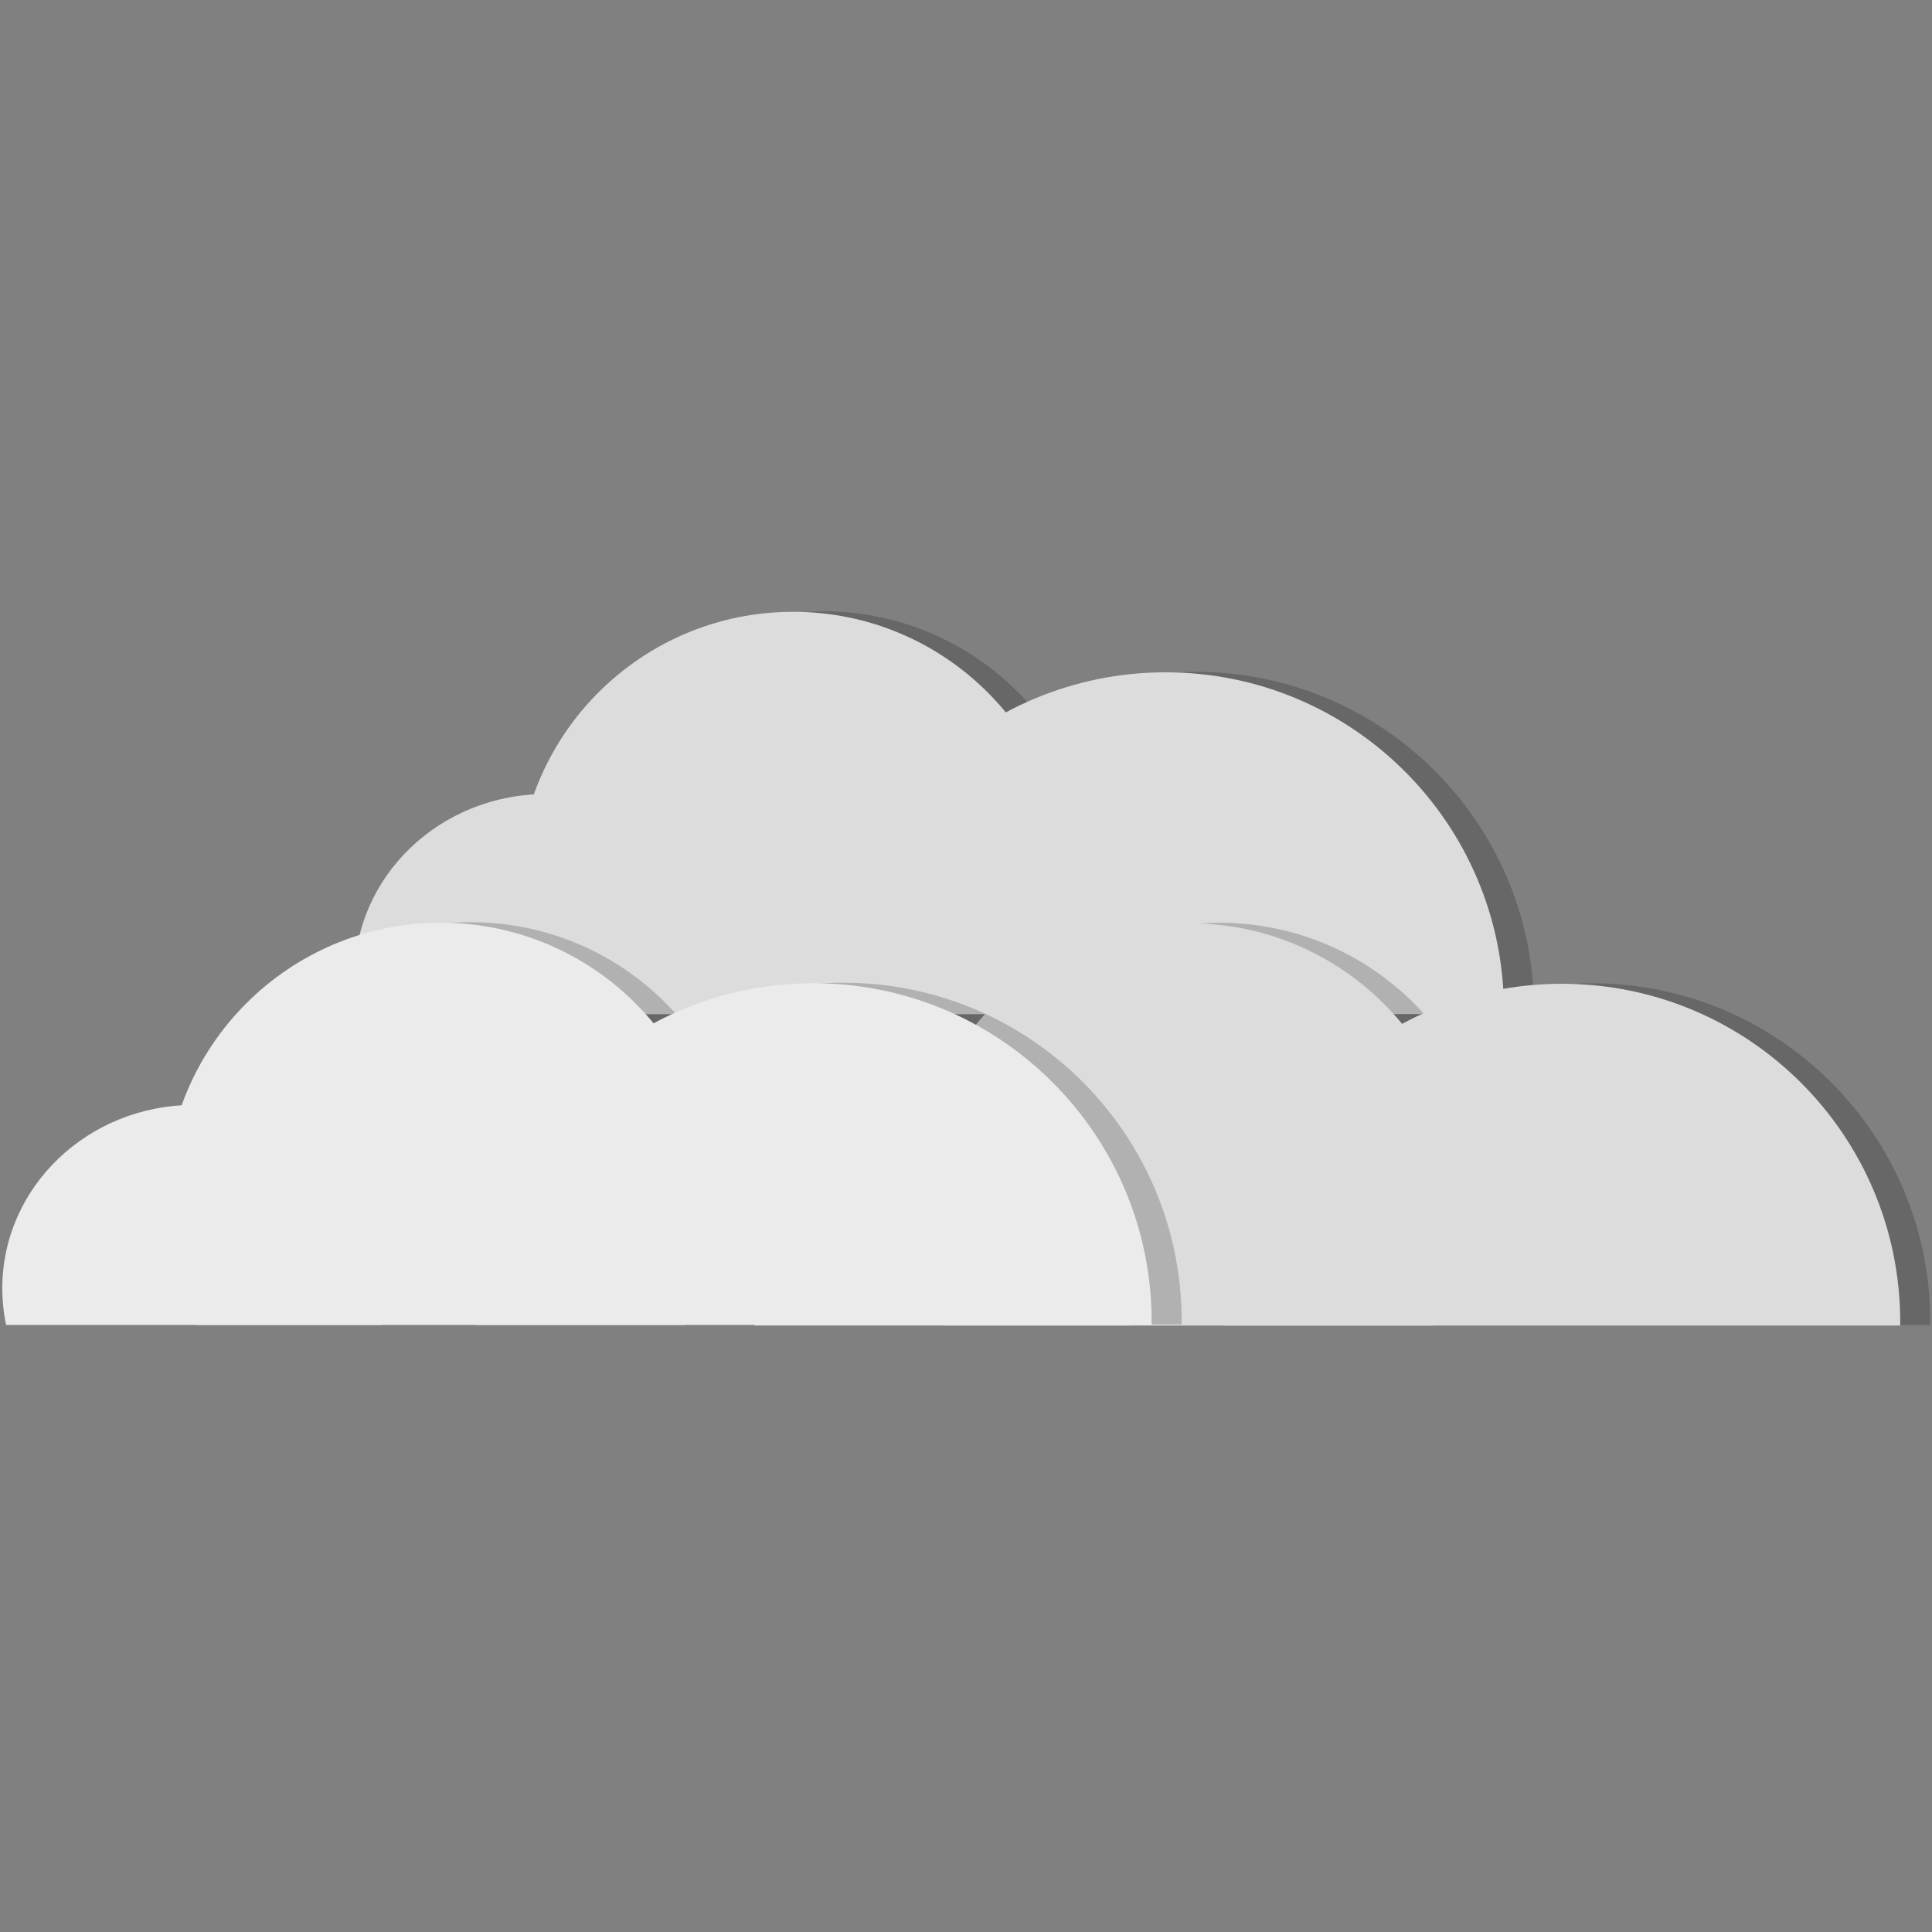 <?xml version="1.0" encoding="UTF-8" standalone="no"?>
<!-- Created with Inkscape (http://www.inkscape.org/) -->

<svg
   xmlns:dc="http://purl.org/dc/elements/1.1/"
   xmlns:cc="http://creativecommons.org/ns#"
   xmlns:rdf="http://www.w3.org/1999/02/22-rdf-syntax-ns#"
   xmlns:svg="http://www.w3.org/2000/svg"
   xmlns="http://www.w3.org/2000/svg"
   xmlns:sodipodi="http://sodipodi.sourceforge.net/DTD/sodipodi-0.dtd"
   xmlns:inkscape="http://www.inkscape.org/namespaces/inkscape"
   width="200"
   height="200"
   id="svg2"
   version="1.1"
   inkscape:version="0.48.4 r"
   sodipodi:docname="very_cloudy.svg">
  <rect width="100%" height="100%" fill="#808080" stroke="none"/>
  <defs
     id="defs4">
    <clipPath
       clipPathUnits="userSpaceOnUse"
       id="clipPath3861">
      <rect
         style="fill:#000000;fill-opacity:1;stroke:none"
         id="rect3863"
         width="72.731"
         height="33.335"
         x="40.406"
         y="-1000.046"
         mask="none"
         clip-path="none"
         transform="scale(1,-1)" />
    </clipPath>
    <clipPath
       clipPathUnits="userSpaceOnUse"
       id="clipPath3861-1">
      <rect
         style="fill:#000000;fill-opacity:1;stroke:none"
         id="rect3863-9"
         width="72.731"
         height="33.335"
         x="40.406"
         y="-1000.046"
         mask="none"
         clip-path="none"
         transform="scale(1,-1)" />
    </clipPath>
    <clipPath
       clipPathUnits="userSpaceOnUse"
       id="clipPath3861-1-1">
      <rect
         style="fill:#000000;fill-opacity:1;stroke:none"
         id="rect3863-9-7"
         width="72.731"
         height="33.335"
         x="40.406"
         y="-1000.046"
         mask="none"
         clip-path="none"
         transform="scale(1,-1)" />
    </clipPath>
    <clipPath
       clipPathUnits="userSpaceOnUse"
       id="clipPath3861-5">
      <rect
         style="fill:#000000;fill-opacity:1;stroke:none"
         id="rect3863-4"
         width="72.731"
         height="33.335"
         x="40.406"
         y="-1000.046"
         mask="none"
         clip-path="none"
         transform="scale(1,-1)" />
    </clipPath>
    <clipPath
       clipPathUnits="userSpaceOnUse"
       id="clipPath3861-5-7">
      <rect
         style="fill:#000000;fill-opacity:1;stroke:none"
         id="rect3863-4-4"
         width="72.731"
         height="33.335"
         x="40.406"
         y="-1000.046"
         mask="none"
         clip-path="none"
         transform="scale(1,-1)" />
    </clipPath>
    <clipPath
       clipPathUnits="userSpaceOnUse"
       id="clipPath3861-1-1-3">
      <rect
         style="fill:#000000;fill-opacity:1;stroke:none"
         id="rect3863-9-7-4"
         width="72.731"
         height="33.335"
         x="40.406"
         y="-1000.046"
         mask="none"
         clip-path="none"
         transform="scale(1,-1)" />
    </clipPath>
    <clipPath
       clipPathUnits="userSpaceOnUse"
       id="clipPath3861-1-1-7">
      <rect
         style="fill:#000000;fill-opacity:1;stroke:none"
         id="rect3863-9-7-2"
         width="72.731"
         height="33.335"
         x="40.406"
         y="-1000.046"
         mask="none"
         clip-path="none"
         transform="scale(1,-1)" />
    </clipPath>
    <clipPath
       clipPathUnits="userSpaceOnUse"
       id="clipPath3861-5-8">
      <rect
         style="fill:#000000;fill-opacity:1;stroke:none"
         id="rect3863-4-1"
         width="72.731"
         height="33.335"
         x="40.406"
         y="-1000.046"
         mask="none"
         clip-path="none"
         transform="scale(1,-1)" />
    </clipPath>
  </defs>
  <sodipodi:namedview
     id="base"
     pagecolor="#ffffff"
     bordercolor="#666666"
     borderopacity="1.0"
     inkscape:pageopacity="0.0"
     inkscape:pageshadow="2"
     inkscape:zoom="2.8"
     inkscape:cx="62.662349"
     inkscape:cy="94.54693"
     inkscape:document-units="px"
     inkscape:current-layer="layer1"
     showgrid="false"
     inkscape:window-width="1920"
     inkscape:window-height="1138"
     inkscape:window-x="-8"
     inkscape:window-y="-8"
     inkscape:window-maximized="1" />
  <g
     inkscape:label="Calque 1"
     inkscape:groupmode="layer"
     id="layer1"
     transform="translate(0,-852.362)">
    <g
       id="g3155"
       transform="translate(-0.017,-19.826)">
      <g
         transform="matrix(0.662,0,0,0.662,27.269,355.274)"
         id="g3091">
        <g
           id="g3813-7-8"
           mask="none"
           clip-path="url(#clipPath3861-1-1)"
           transform="matrix(2.524,0,0,2.524,-84.938,-1584.786)"
           style="fill:#000000;fill-opacity:0.196;stroke:none">
          <path
             transform="matrix(0.959,0,0,0.918,26.63,896.705)"
             d="m 39.901,110.096 c 0,6.834 -5.54,12.374 -12.374,12.374 -6.834,0 -12.374,-5.54 -12.374,-12.374 0,-6.834 5.54,-12.374 12.374,-12.374 6.834,0 12.374,5.54 12.374,12.374 z"
             sodipodi:ry="12.374369"
             sodipodi:rx="12.374369"
             sodipodi:cy="110.09642"
             sodipodi:cx="27.526657"
             id="path3800-3-5"
             style="fill:#000000;fill-opacity:0.196;stroke:none"
             sodipodi:type="arc" />
          <path
             transform="matrix(0.993,0,0,0.993,-4.887,864.796)"
             d="m 90.914,128.279 c 0,9.484 -7.688,17.173 -17.173,17.173 -9.484,0 -17.173,-7.688 -17.173,-17.173 0,-9.484 7.688,-17.173 17.173,-17.173 9.484,0 17.173,7.688 17.173,17.173 z"
             sodipodi:ry="17.172594"
             sodipodi:rx="17.172594"
             sodipodi:cy="128.27917"
             sodipodi:cx="73.741135"
             id="path3802-4-8"
             style="fill:#000000;fill-opacity:0.196;stroke:none"
             sodipodi:type="arc" />
          <path
             transform="matrix(1.328,0,0,1.328,-35.854,819.586)"
             d="m 111.622,135.729 c 0,8.717 -7.067,15.784 -15.784,15.784 -8.717,0 -15.784,-7.067 -15.784,-15.784 0,-8.717 7.067,-15.784 15.784,-15.784 8.717,0 15.784,7.067 15.784,15.784 z"
             sodipodi:ry="15.783633"
             sodipodi:rx="15.783633"
             sodipodi:cy="135.72905"
             sodipodi:cx="95.838226"
             id="path3804-0-1"
             style="fill:#000000;fill-opacity:0.196;stroke:none"
             sodipodi:type="arc" />
        </g>
        <g
           id="g3813-1"
           mask="none"
           clip-path="url(#clipPath3861-5)"
           transform="matrix(2.524,0,0,2.524,-89.632,-1584.705)"
           style="fill:#dcdcdc;fill-opacity:1">
          <path
             transform="matrix(0.959,0,0,0.918,26.63,896.705)"
             d="m 39.901,110.096 c 0,6.834 -5.54,12.374 -12.374,12.374 -6.834,0 -12.374,-5.54 -12.374,-12.374 0,-6.834 5.54,-12.374 12.374,-12.374 6.834,0 12.374,5.54 12.374,12.374 z"
             sodipodi:ry="12.374369"
             sodipodi:rx="12.374369"
             sodipodi:cy="110.09642"
             sodipodi:cx="27.526657"
             id="path3800-2"
             style="fill:#dcdcdc;fill-opacity:1;stroke:none"
             sodipodi:type="arc" />
          <path
             transform="matrix(0.993,0,0,0.993,-4.887,864.796)"
             d="m 90.914,128.279 c 0,9.484 -7.688,17.173 -17.173,17.173 -9.484,0 -17.173,-7.688 -17.173,-17.173 0,-9.484 7.688,-17.173 17.173,-17.173 9.484,0 17.173,7.688 17.173,17.173 z"
             sodipodi:ry="17.172594"
             sodipodi:rx="17.172594"
             sodipodi:cy="128.27917"
             sodipodi:cx="73.741135"
             id="path3802-6"
             style="fill:#dcdcdc;fill-opacity:1;stroke:none"
             sodipodi:type="arc" />
          <path
             transform="matrix(1.328,0,0,1.328,-35.854,819.586)"
             d="m 111.622,135.729 c 0,8.717 -7.067,15.784 -15.784,15.784 -8.717,0 -15.784,-7.067 -15.784,-15.784 0,-8.717 7.067,-15.784 15.784,-15.784 8.717,0 15.784,7.067 15.784,15.784 z"
             sodipodi:ry="15.783633"
             sodipodi:rx="15.783633"
             sodipodi:cy="135.72905"
             sodipodi:cx="95.838226"
             id="path3804-3"
             style="fill:#dcdcdc;fill-opacity:1;stroke:none"
             sodipodi:type="arc" />
        </g>
      </g>
      <g
         id="g3091-8"
         transform="matrix(0.662,0,0,0.662,68.29,387.517)">
        <g
           id="g3813-7-8-6"
           mask="none"
           clip-path="url(#clipPath3861-1-1-7)"
           transform="matrix(2.524,0,0,2.524,-84.938,-1584.786)"
           style="fill:#000000;fill-opacity:0.196;stroke:none">
          <path
             transform="matrix(0.959,0,0,0.918,26.63,896.705)"
             d="m 39.901,110.096 c 0,6.834 -5.54,12.374 -12.374,12.374 -6.834,0 -12.374,-5.54 -12.374,-12.374 0,-6.834 5.54,-12.374 12.374,-12.374 6.834,0 12.374,5.54 12.374,12.374 z"
             sodipodi:ry="12.374369"
             sodipodi:rx="12.374369"
             sodipodi:cy="110.09642"
             sodipodi:cx="27.526657"
             id="path3800-3-5-2"
             style="fill:#000000;fill-opacity:0.196;stroke:none"
             sodipodi:type="arc" />
          <path
             transform="matrix(0.993,0,0,0.993,-4.887,864.796)"
             d="m 90.914,128.279 c 0,9.484 -7.688,17.173 -17.173,17.173 -9.484,0 -17.173,-7.688 -17.173,-17.173 0,-9.484 7.688,-17.173 17.173,-17.173 9.484,0 17.173,7.688 17.173,17.173 z"
             sodipodi:ry="17.172594"
             sodipodi:rx="17.172594"
             sodipodi:cy="128.27917"
             sodipodi:cx="73.741135"
             id="path3802-4-8-1"
             style="fill:#000000;fill-opacity:0.196;stroke:none"
             sodipodi:type="arc" />
          <path
             transform="matrix(1.328,0,0,1.328,-35.854,819.586)"
             d="m 111.622,135.729 c 0,8.717 -7.067,15.784 -15.784,15.784 -8.717,0 -15.784,-7.067 -15.784,-15.784 0,-8.717 7.067,-15.784 15.784,-15.784 8.717,0 15.784,7.067 15.784,15.784 z"
             sodipodi:ry="15.783633"
             sodipodi:rx="15.783633"
             sodipodi:cy="135.72905"
             sodipodi:cx="95.838226"
             id="path3804-0-1-0"
             style="fill:#000000;fill-opacity:0.196;stroke:none"
             sodipodi:type="arc" />
        </g>
        <g
           id="g3813-1-6"
           mask="none"
           clip-path="url(#clipPath3861-5-8)"
           transform="matrix(2.524,0,0,2.524,-89.632,-1584.705)"
           style="fill:#dcdcdc;fill-opacity:1">
          <path
             transform="matrix(0.959,0,0,0.918,26.63,896.705)"
             d="m 39.901,110.096 c 0,6.834 -5.54,12.374 -12.374,12.374 -6.834,0 -12.374,-5.54 -12.374,-12.374 0,-6.834 5.54,-12.374 12.374,-12.374 6.834,0 12.374,5.54 12.374,12.374 z"
             sodipodi:ry="12.374369"
             sodipodi:rx="12.374369"
             sodipodi:cy="110.09642"
             sodipodi:cx="27.526657"
             id="path3800-2-7"
             style="fill:#dcdcdc;fill-opacity:1;stroke:none"
             sodipodi:type="arc" />
          <path
             transform="matrix(0.993,0,0,0.993,-4.887,864.796)"
             d="m 90.914,128.279 c 0,9.484 -7.688,17.173 -17.173,17.173 -9.484,0 -17.173,-7.688 -17.173,-17.173 0,-9.484 7.688,-17.173 17.173,-17.173 9.484,0 17.173,7.688 17.173,17.173 z"
             sodipodi:ry="17.172594"
             sodipodi:rx="17.172594"
             sodipodi:cy="128.27917"
             sodipodi:cx="73.741135"
             id="path3802-6-4"
             style="fill:#dcdcdc;fill-opacity:1;stroke:none"
             sodipodi:type="arc" />
          <path
             transform="matrix(1.328,0,0,1.328,-35.854,819.586)"
             d="m 111.622,135.729 c 0,8.717 -7.067,15.784 -15.784,15.784 -8.717,0 -15.784,-7.067 -15.784,-15.784 0,-8.717 7.067,-15.784 15.784,-15.784 8.717,0 15.784,7.067 15.784,15.784 z"
             sodipodi:ry="15.783633"
             sodipodi:rx="15.783633"
             sodipodi:cy="135.72905"
             sodipodi:cx="95.838226"
             id="path3804-3-5"
             style="fill:#dcdcdc;fill-opacity:1;stroke:none"
             sodipodi:type="arc" />
        </g>
      </g>
      <g
         transform="matrix(0.629,0,0,0.629,-2.652,365.59)"
         id="g3937">
        <g
           id="g3813-7"
           mask="none"
           clip-path="url(#clipPath3861-1)"
           transform="matrix(2.656,0,0,2.656,-99.765,-1632.749)"
           style="fill:#000000;fill-opacity:0.196;stroke:none">
          <path
             transform="matrix(0.959,0,0,0.918,26.63,896.705)"
             d="m 39.901,110.096 c 0,6.834 -5.54,12.374 -12.374,12.374 -6.834,0 -12.374,-5.54 -12.374,-12.374 0,-6.834 5.54,-12.374 12.374,-12.374 6.834,0 12.374,5.54 12.374,12.374 z"
             sodipodi:ry="12.374369"
             sodipodi:rx="12.374369"
             sodipodi:cy="110.09642"
             sodipodi:cx="27.526657"
             id="path3800-3"
             style="fill:#000000;fill-opacity:0.196;stroke:none"
             sodipodi:type="arc" />
          <path
             transform="matrix(0.993,0,0,0.993,-4.887,864.796)"
             d="m 90.914,128.279 c 0,9.484 -7.688,17.173 -17.173,17.173 -9.484,0 -17.173,-7.688 -17.173,-17.173 0,-9.484 7.688,-17.173 17.173,-17.173 9.484,0 17.173,7.688 17.173,17.173 z"
             sodipodi:ry="17.172594"
             sodipodi:rx="17.172594"
             sodipodi:cy="128.27917"
             sodipodi:cx="73.741135"
             id="path3802-4"
             style="fill:#000000;fill-opacity:0.196;stroke:none"
             sodipodi:type="arc" />
          <path
             transform="matrix(1.328,0,0,1.328,-35.854,819.586)"
             d="m 111.622,135.729 c 0,8.717 -7.067,15.784 -15.784,15.784 -8.717,0 -15.784,-7.067 -15.784,-15.784 0,-8.717 7.067,-15.784 15.784,-15.784 8.717,0 15.784,7.067 15.784,15.784 z"
             sodipodi:ry="15.783633"
             sodipodi:rx="15.783633"
             sodipodi:cy="135.72905"
             sodipodi:cx="95.838226"
             id="path3804-0"
             style="fill:#000000;fill-opacity:0.196;stroke:none"
             sodipodi:type="arc" />
        </g>
        <g
           id="g3813"
           mask="none"
           clip-path="url(#clipPath3861)"
           transform="matrix(2.656,0,0,2.656,-104.704,-1632.664)"
           style="fill:#ebebeb;fill-opacity:1">
          <path
             transform="matrix(0.959,0,0,0.918,26.63,896.705)"
             d="m 39.901,110.096 c 0,6.834 -5.54,12.374 -12.374,12.374 -6.834,0 -12.374,-5.54 -12.374,-12.374 0,-6.834 5.54,-12.374 12.374,-12.374 6.834,0 12.374,5.54 12.374,12.374 z"
             sodipodi:ry="12.374369"
             sodipodi:rx="12.374369"
             sodipodi:cy="110.09642"
             sodipodi:cx="27.526657"
             id="path3800"
             style="fill:#ebebeb;fill-opacity:1;stroke:none"
             sodipodi:type="arc" />
          <path
             transform="matrix(0.993,0,0,0.993,-4.887,864.796)"
             d="m 90.914,128.279 c 0,9.484 -7.688,17.173 -17.173,17.173 -9.484,0 -17.173,-7.688 -17.173,-17.173 0,-9.484 7.688,-17.173 17.173,-17.173 9.484,0 17.173,7.688 17.173,17.173 z"
             sodipodi:ry="17.172594"
             sodipodi:rx="17.172594"
             sodipodi:cy="128.27917"
             sodipodi:cx="73.741135"
             id="path3802"
             style="fill:#ebebeb;fill-opacity:1;stroke:none"
             sodipodi:type="arc" />
          <path
             transform="matrix(1.328,0,0,1.328,-35.854,819.586)"
             d="m 111.622,135.729 c 0,8.717 -7.067,15.784 -15.784,15.784 -8.717,0 -15.784,-7.067 -15.784,-15.784 0,-8.717 7.067,-15.784 15.784,-15.784 8.717,0 15.784,7.067 15.784,15.784 z"
             sodipodi:ry="15.783633"
             sodipodi:rx="15.783633"
             sodipodi:cy="135.72905"
             sodipodi:cx="95.838226"
             id="path3804"
             style="fill:#ebebeb;fill-opacity:1;stroke:none"
             sodipodi:type="arc" />
        </g>
      </g>
    </g>
  </g>
</svg>
